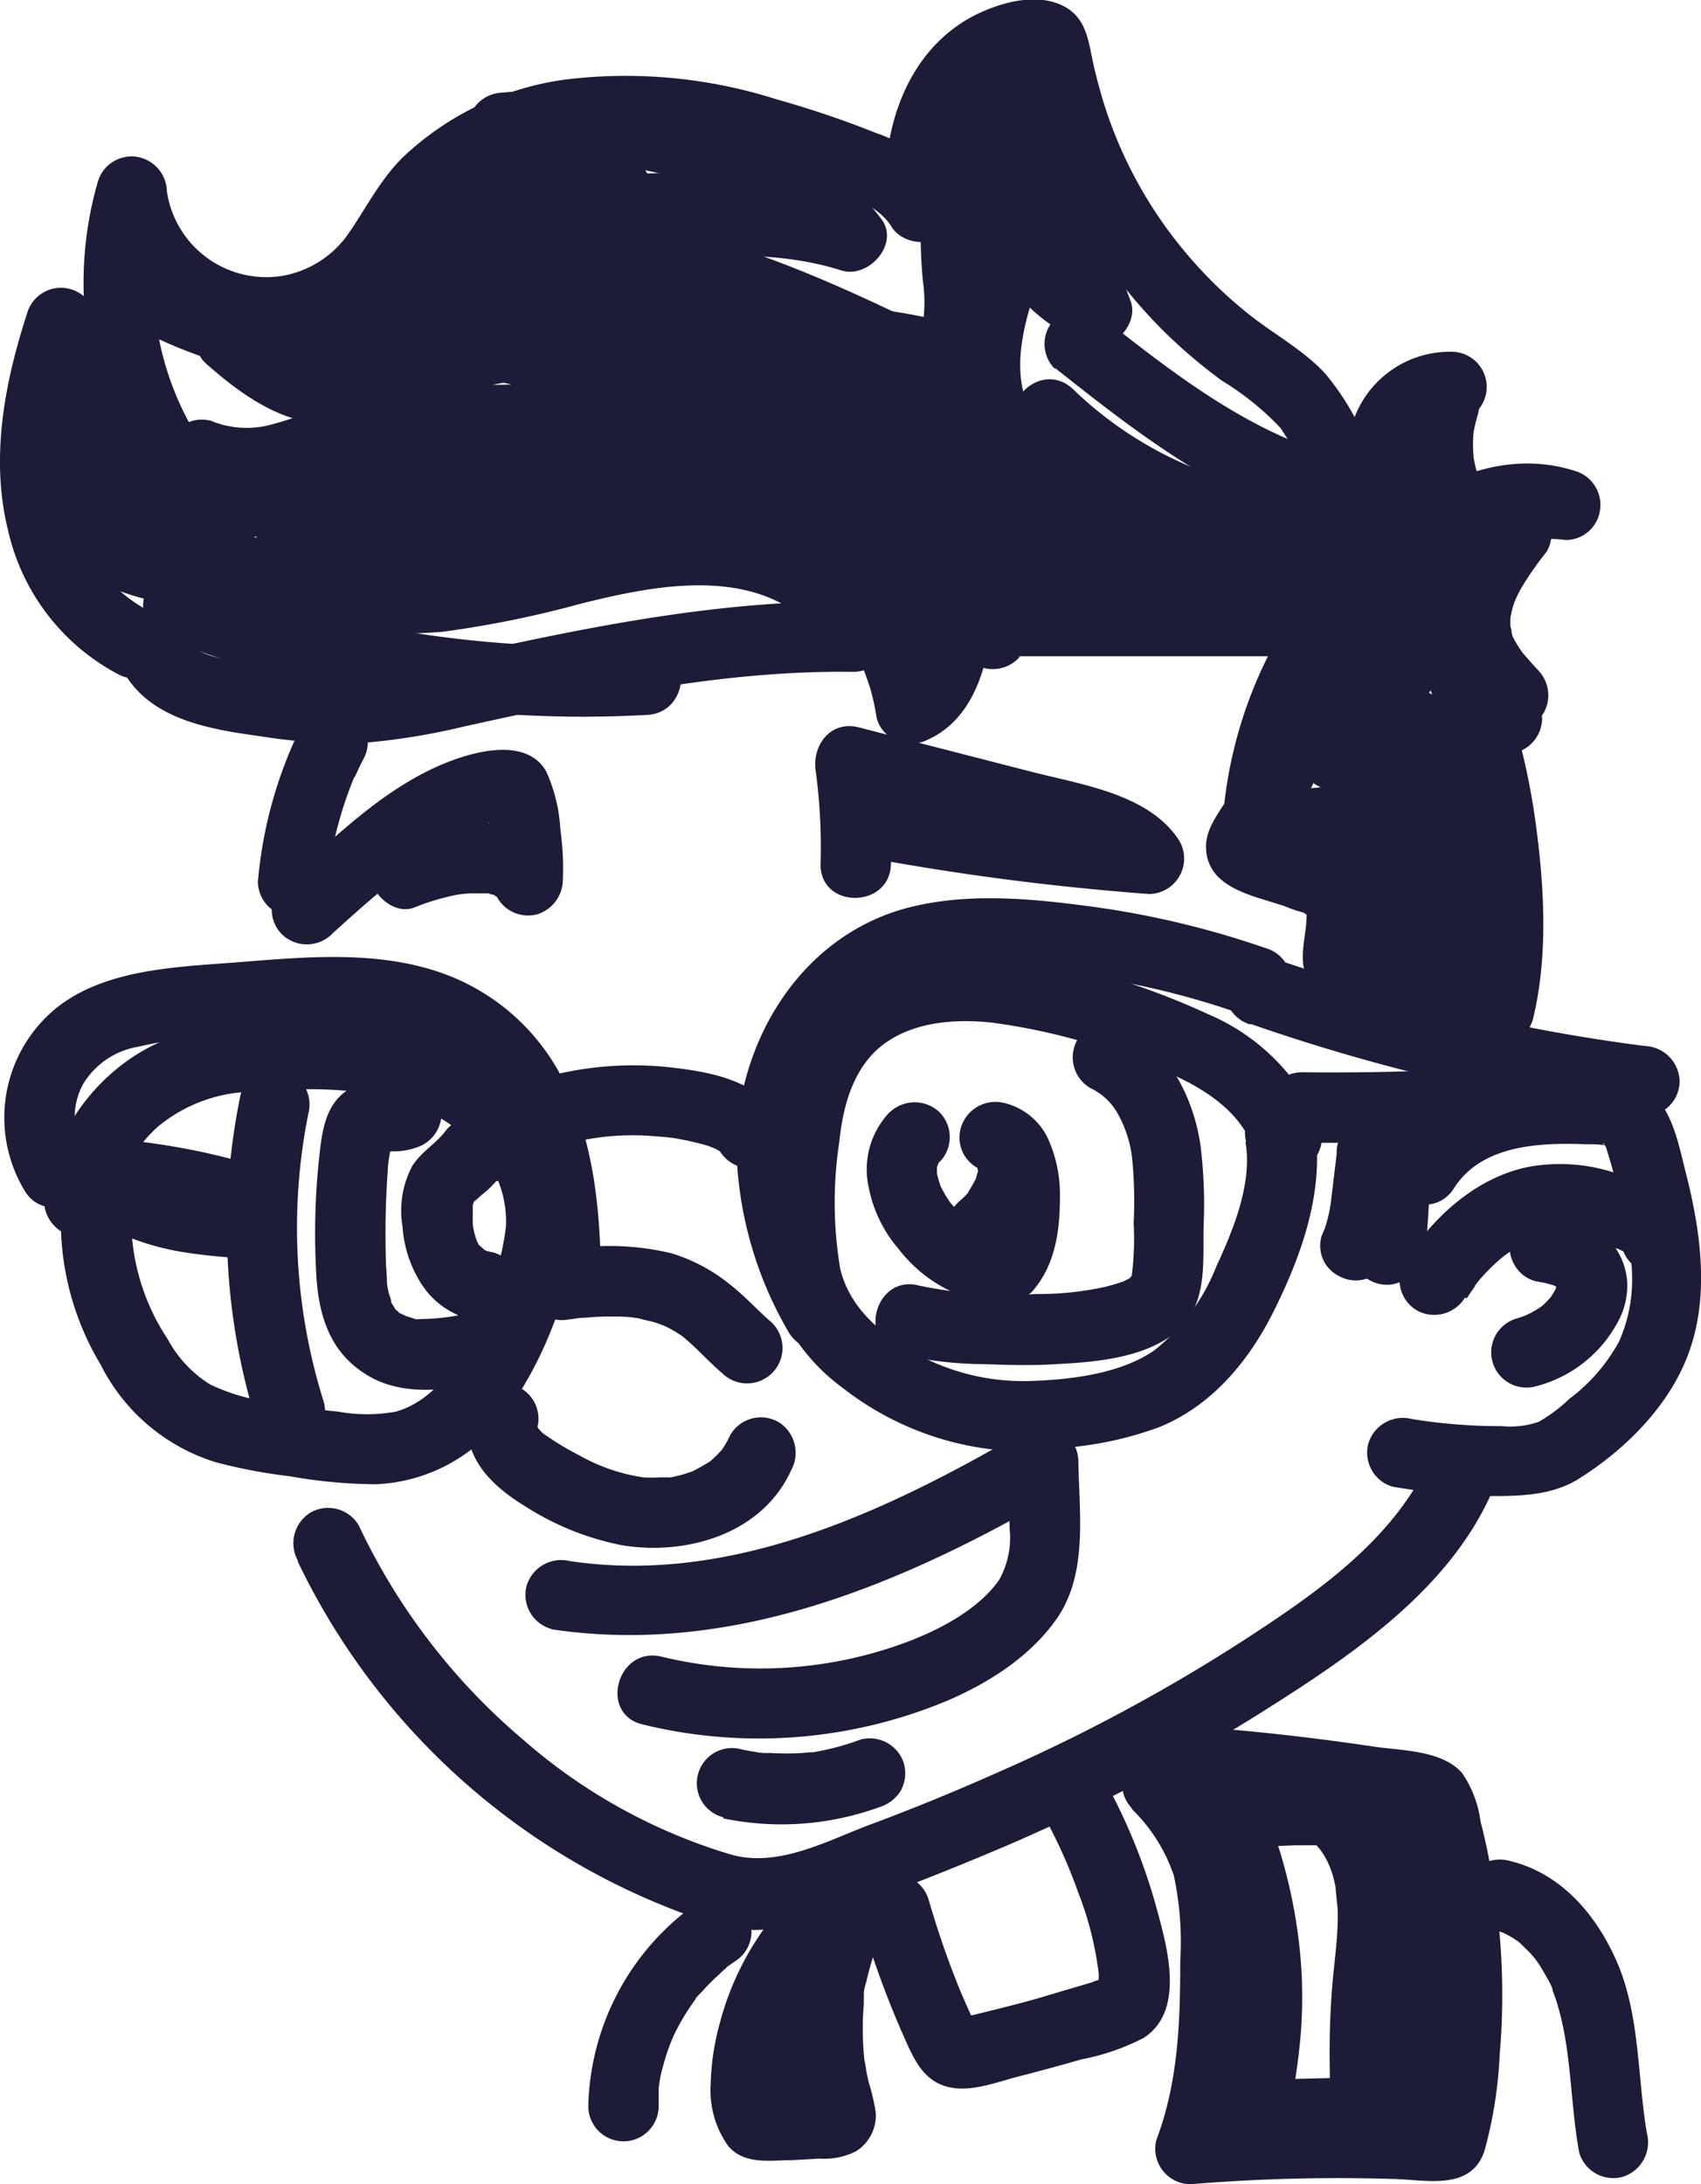 <svg xmlns="http://www.w3.org/2000/svg" viewBox="0 0 120.89 155.24"><g id="Слой_2" data-name="Слой 2"><g id="Слой_7" data-name="Слой 7"><path d="M21.17,111a49.45,49.45,0,0,0,27.41,25,16.77,16.77,0,0,0,5,1.17,15.56,15.56,0,0,0,6-1.3c3.36-1.21,6.69-2.49,10-3.87a135.09,135.09,0,0,0,19.6-10c6.36-4,13.58-8.7,16.77-15.77a2.57,2.57,0,0,0-.89-3.42,2.52,2.52,0,0,0-3.42.89c-2.58,5.71-8,9.46-13.11,12.79a123.85,123.85,0,0,1-17.8,9.56q-4.5,2-9.1,3.71c-3,1.15-6.33,2.95-9.61,2.07a39.61,39.61,0,0,1-14.87-8.21,45.14,45.14,0,0,1-11.66-15.22,2.53,2.53,0,0,0-3.42-.9,2.56,2.56,0,0,0-.9,3.42Z" style="fill:#1c1b38"/><path d="M98.9,105.65a46.77,46.77,0,0,0,6.78.68c2.23,0,4.52,0,6.48-1.2,3.42-2.14,6.62-5.35,7.94-9.21,1.38-4,.75-8.48-.28-12.53-.51-2-.91-4.31-2.46-5.75s-4.33-1.37-6.42-1.34c-4.63.06-9.33,1.51-11.91,5.62-1.72,2.73,2.6,5.24,4.31,2.52,2-3.12,6.19-3.24,9.47-3.11a6.66,6.66,0,0,1,1.34.08c-.4-.11-.23-.38,0,.17.32,1,.57,1.94.83,2.92a24.65,24.65,0,0,1,1,5.84,10.9,10.9,0,0,1-.91,5,12.73,12.73,0,0,1-3.56,4.1,10.87,10.87,0,0,1-2.15,1.61,6.2,6.2,0,0,1-2.64.31,39.18,39.18,0,0,1-6.4-.51,2.56,2.56,0,0,0-3.07,1.74,2.52,2.52,0,0,0,1.74,3.08Z" style="fill:#1c1b38"/><path d="M104.25,92.27c.19-.3.39-.59.6-.88s-.21.25,0-.06l.3-.37a13.89,13.89,0,0,1,1.43-1.44l.3-.25.22-.16c.26-.18.52-.34.79-.5a10.2,10.2,0,0,1,.93-.48c-.24.11-.14.06,0,0l.55-.18c.3-.08.6-.14.9-.2s-.36,0,0,0c.19,0,.39,0,.58,0a6.29,6.29,0,0,1,2,.3c.77.21,1.51.49,2.26.76-.22-.07-.23-.11,0,0l.37.2c.57.32-.23-.17,0,0s-.16-.22-.2-.34a2.5,2.5,0,1,0,4.82-1.33c-.74-2.32-2.86-3.16-5-3.87a12.53,12.53,0,0,0-6.45-.54c-3.77.75-6.86,3.62-8.85,6.78a2.52,2.52,0,0,0,.89,3.42,2.55,2.55,0,0,0,3.42-.9Z" style="fill:#1c1b38"/><path d="M109.15,91.07a7.47,7.47,0,0,1,1.55.38l-.6-.25a4.23,4.23,0,0,1,.83.47l-.51-.39a3,3,0,0,1,.47.47l-.39-.51a2.83,2.83,0,0,1,.29.47l-.26-.6a3,3,0,0,1,.17.58l-.09-.67a3.32,3.32,0,0,1,0,.63l.09-.67a4.19,4.19,0,0,1-.27,1l.25-.6a6,6,0,0,1-.61,1l.39-.51A5.81,5.81,0,0,1,109.38,93l.51-.39a8,8,0,0,1-1.73,1l.6-.25c-.31.13-.62.24-.94.34a2.5,2.5,0,0,0,1.33,4.83,9.2,9.2,0,0,0,6-4.91,5.4,5.4,0,0,0,.5-2.44,4.9,4.9,0,0,0-1.19-2.94,6.34,6.34,0,0,0-4-2,2.7,2.7,0,0,0-1.93.25,2.48,2.48,0,0,0-.89,3.42,2.42,2.42,0,0,0,1.49,1.15Z" style="fill:#1c1b38"/><path d="M92.52,81.21q7.61.09,15.19-.47a2.5,2.5,0,0,0,0-5q-7.59.56-15.19.47a2.5,2.5,0,0,0,0,5Z" style="fill:#1c1b38"/><path d="M88.87,72.77a137.81,137.81,0,0,0,28,6.57,2.51,2.51,0,0,0,2.5-2.5,2.57,2.57,0,0,0-2.5-2.5A131.18,131.18,0,0,1,90.2,68a2.53,2.53,0,0,0-3.08,1.74,2.56,2.56,0,0,0,1.75,3.08Z" style="fill:#1c1b38"/><path d="M88.51,81.12c.52,2.94-.85,6.27-2.07,8.9A14.15,14.15,0,0,1,82,96c-2.4,1.64-5.91,2.06-8.75,2.15a15.85,15.85,0,0,1-8.25-2c-2.43-1.36-4.64-3.23-5.29-6a28.46,28.46,0,0,1-.06-9c.25-2.41.9-5,2.83-6.68,2.18-1.83,5.23-2.07,7.94-1.8a44.5,44.5,0,0,1,11.2,3c2.88,1.09,6.26,2.76,7.42,5.84a2.56,2.56,0,0,0,3.07,1.75,2.52,2.52,0,0,0,1.75-3.08,14.93,14.93,0,0,0-8-8.1,53.3,53.3,0,0,0-12.06-3.91c-4.14-.82-8.4-.92-12.27,1a12.4,12.4,0,0,0-6.38,8.51,37.13,37.13,0,0,0-.71,10.88A14.75,14.75,0,0,0,56,94.29a14,14,0,0,0,3.9,4.36A21.3,21.3,0,0,0,70.39,103a22.59,22.59,0,0,0,6-.17,25.23,25.23,0,0,0,6-1.4c3.71-1.51,6.34-4.66,8.1-8.17,2.06-4.12,3.72-8.79,2.9-13.43a2.5,2.5,0,1,0-4.82,1.33Z" style="fill:#1c1b38"/><path d="M89.93,67.38a63.73,63.73,0,0,0-12.76-3c-4.16-.55-8.59-.93-12.7.15-7.51,2-12,9.36-12.14,16.86A27.16,27.16,0,0,0,56,94.6c1.56,2.81,5.88.29,4.32-2.53-3.58-6.48-4.9-16.13,1.93-21.12,3.49-2.55,8.12-2.28,12.21-1.91A58,58,0,0,1,88.6,72.2a2.5,2.5,0,0,0,1.33-4.82Z" style="fill:#1c1b38"/><path d="M8,86.06a10.05,10.05,0,0,1,3.24-6,10.82,10.82,0,0,1,6.66-2.47c5.25-.41,11.55-.43,15.56,3.54a7.71,7.71,0,0,1,2.5,6,16.84,16.84,0,0,1-1,4.12,28,28,0,0,1-1.78,4.35c-1.1,2-2.71,4.07-5.05,4.73a11.47,11.47,0,0,1-4.09,0q-2.46-.24-4.89-.69a14,14,0,0,1-4.23-1.25,8.59,8.59,0,0,1-3-3.21,15.44,15.44,0,0,1-2.59-8.87c.18-3.22-4.82-3.21-5,0A19.8,19.8,0,0,0,7.16,97a13.65,13.65,0,0,0,8.16,6.92,37.56,37.56,0,0,0,5.26,1,36.15,36.15,0,0,0,6.14.57,11.94,11.94,0,0,0,9-4.71,28.5,28.5,0,0,0,4.77-10.49A12.52,12.52,0,0,0,39,80c-4.14-6.32-11.78-7.85-18.86-7.6-4.19.15-8.21.71-11.6,3.37A14.52,14.52,0,0,0,3.2,84.73,2.59,2.59,0,0,0,5,87.81,2.54,2.54,0,0,0,8,86.06Z" style="fill:#1c1b38"/><path d="M6.06,82.06a5,5,0,0,1-.16-5A5.65,5.65,0,0,1,9.8,74.4a43.35,43.35,0,0,1,6.91-1,74,74,0,0,1,7.59-.38c4.14.1,8.15,1.16,10.53,4.78s2.79,8,2.87,12.28c.06,3.21,5.06,3.23,5,0-.09-4.45-.56-8.92-2.52-13a15.37,15.37,0,0,0-9-8c-4.48-1.51-9.37-1.08-14-.71-4.32.35-9.55.42-13.11,3.22a10.05,10.05,0,0,0-2.34,13c1.62,2.78,5.94.27,4.32-2.52Z" style="fill:#1c1b38"/><path d="M39.77,81.45a18,18,0,0,1,6.69-.7l.79.06.53.06c-.19,0-.19,0,0,0,.57.09,1.13.2,1.69.34.26.06.53.13.79.21s.81.33.33.09l.57.31h0c.19.21.2.2,0,0a2.57,2.57,0,0,0,3.42.9,2.53,2.53,0,0,0,.9-3.42c-1.93-2.62-5.19-3.17-8.24-3.48a24,24,0,0,0-8.81.82,2.5,2.5,0,1,0,1.33,4.82Z" style="fill:#1c1b38"/><path d="M40.55,93.77l.83-.13c-.54.07.21,0,.39,0a15.92,15.92,0,0,1,1.69-.07c.57,0,1.12,0,1.69.09-.54-.05.17,0,.36.07s.6.14.9.22.52.18.78.27-.34-.18,0,0l.37.18c.24.13.48.27.71.42,0,0,.4.27.19.12s.14.12.18.15c.94.79,1.76,1.72,2.7,2.52A2.5,2.5,0,0,0,54.85,94c-1-.86-1.91-1.89-3-2.73a12.11,12.11,0,0,0-4.15-2.2A19,19,0,0,0,39.22,89,2.5,2.5,0,0,0,37.47,92a2.58,2.58,0,0,0,3.08,1.75Z" style="fill:#1c1b38"/><path d="M33.36,100.17c-.72,3.24,1.49,5.38,4,6.91a19.79,19.79,0,0,0,6.87,2.75c4.57.74,9.94-.8,12-5.34a2.57,2.57,0,0,0-.9-3.42,2.52,2.52,0,0,0-3.42.9,6.75,6.75,0,0,1-.56,1c-.22.34.2-.21-.07.1l-.35.37c-.16.15-.31.3-.48.44.2-.17,0,0-.12.07-.3.18-.59.35-.9.51l-.24.12c.15-.07.15-.07,0,0l-.5.17c-.34.1-.69.18-1,.25-.18,0-.18,0,0,0l-.26,0-.53,0a10.87,10.87,0,0,1-1.18,0,13.09,13.09,0,0,1-4.56-1.57,19.32,19.32,0,0,1-2.28-1.36,2,2,0,0,1-.63-.57c-.12-.16,0-.32-.07,0a2.5,2.5,0,0,0-4.82-1.33Z" style="fill:#1c1b38"/><path d="M39.21,115.8c13,1.94,25.2-3.34,36.23-9.77l-3.76-2.16c0,1.58.06,3.16.07,4.74A6.11,6.11,0,0,1,71,112.3c-1.4,2-4,3.41-6.25,4.29A29.76,29.76,0,0,1,47,117.74c-3.13-.74-4.46,4.08-1.33,4.82a34.68,34.68,0,0,0,21.73-1.72c3-1.3,6-3.23,7.84-6,2.07-3.19,1.45-7.36,1.4-11a2.53,2.53,0,0,0-3.76-2.16c-9.7,5.65-20.83,11-32.38,9.27a2.57,2.57,0,0,0-3.07,1.74,2.52,2.52,0,0,0,1.74,3.08Z" style="fill:#1c1b38"/><path d="M51.36,129.23a20.41,20.41,0,0,0,11.11-.78A2.73,2.73,0,0,0,64,127.3a2.6,2.6,0,0,0,.25-1.93,2.54,2.54,0,0,0-3.08-1.74,18.06,18.06,0,0,1-2.38.71c-.35.08-.69.14-1,.2l-.35,0c.37,0,.42,0,.14,0l-.53.05a19.79,19.79,0,0,1-2.31,0,4.66,4.66,0,0,1-1.24-.11l.23,0-.27,0-.7-.13a2.5,2.5,0,1,0-1.32,4.82Z" style="fill:#1c1b38"/><path d="M23.61,66.36c1.11-1,2.21-2,3.34-2.94.59-.52,1.2-1,1.8-1.53s.93-.75,1.27-1a17.47,17.47,0,0,1,3.34-2c.16-.08.15-.07,0,0l.48-.18c.32-.1.64-.2,1-.27l.5-.1h.09l.51,0c.53,0,.35,0-.55-.22l-.89-.89q-.16-.51-.06-.15c0,.14.08.28.11.43s.12.47.17.71c.1.51.17.89.21,1.22A19.24,19.24,0,0,1,35,62.61l4.66-1.26c-2-4.08-8.15-3.05-11.49-1.69a2.56,2.56,0,0,0-1.75,3.07c.38,1.17,1.78,2.28,3.08,1.75a15.13,15.13,0,0,1,2.28-.73,7.31,7.31,0,0,1,2-.26c.28,0,.56,0,.84,0s.18.06,0,0l.41.1c.26,0,.2.06,0,0,0,0,.56.3.26.11s.26.23,0-.05.09.17.12.26A2.53,2.53,0,0,0,38.12,65,2.59,2.59,0,0,0,40,62.61,19.49,19.49,0,0,0,39.83,59a11.59,11.59,0,0,0-1-4.15c-1.41-2.53-5.28-1.42-7.39-.53-4.37,1.84-7.91,5.44-11.4,8.56a2.5,2.5,0,0,0,0,3.53,2.55,2.55,0,0,0,3.53,0Z" style="fill:#1c1b38"/><path d="M63.32,61.4a48.06,48.06,0,0,0-.53-7.95l-3.07,3.07,11.15,2.87c1.73.45,3.47.87,5.19,1.38,1,.31,2.9.68,3.45,1.54l2.16-3.76a175.65,175.65,0,0,1-18.42-2.36,2.55,2.55,0,0,0-3.07,1.74A2.52,2.52,0,0,0,61.92,61a184.81,184.81,0,0,0,19.75,2.54,2.52,2.52,0,0,0,2.16-3.76c-2.11-3.33-6.9-4-10.41-4.9L61.05,51.7c-2-.52-3.34,1.24-3.08,3.08a40.7,40.7,0,0,1,.35,6.62c-.07,3.22,4.93,3.22,5,0Z" style="fill:#1c1b38"/><path d="M17.1,77.79a46.54,46.54,0,0,0,1.06,23.08c.94,3.07,5.77,1.76,4.82-1.33a41.22,41.22,0,0,1-1.06-20.42,2.55,2.55,0,0,0-1.75-3.07,2.52,2.52,0,0,0-3.07,1.74Z" style="fill:#1c1b38"/><path d="M9.3,86.06l1.17.15-.66-.09a44.29,44.29,0,0,1,7.7,1.77L18.17,83c-2.88,0-5.76,0-8.63-.1a2.53,2.53,0,0,0-2.41,1.84,3,3,0,0,0,0,1.33,2.43,2.43,0,0,0,1.15,1.49A18.63,18.63,0,0,0,13.06,89c1.67.26,3.35.39,5,.5A2.51,2.51,0,0,0,20.6,87a2.55,2.55,0,0,0-2.5-2.5c-1.33-.09-2.66-.17-4-.35l.67.09a21.63,21.63,0,0,1-2.27-.43c-.35-.09-.71-.19-1.06-.3l-.52-.19-.3-.11.16.07L9.54,87.88c2.87.11,5.75.15,8.63.1a2.5,2.5,0,0,0,.67-4.91,47.92,47.92,0,0,0-9.54-2,2.49,2.49,0,0,0-2.5,2.5,2.53,2.53,0,0,0,.73,1.77,2.89,2.89,0,0,0,1.77.73Z" style="fill:#1c1b38"/><path d="M95.15,82.76a26.41,26.41,0,0,0,1,6.73,2.53,2.53,0,0,0,2.08,1.8,2.38,2.38,0,0,0,1.29-.18,2.23,2.23,0,0,0,1.2-1,8.46,8.46,0,0,0,.52-1.46,11.39,11.39,0,0,0,.22-1.63c.06-.73.07-1.45.16-2.17l-.08.66c.09-.64.23-1.28.37-1.91L97.1,82.25a8,8,0,0,1-.44,1.44l.25-.6a7.76,7.76,0,0,1-1,1.69l.4-.5c-.39.5-.81,1-1.2,1.49a8.63,8.63,0,0,0-1.19,2.09,2.47,2.47,0,0,0,.25,1.93,2.57,2.57,0,0,0,1.19,1,2.41,2.41,0,0,0,1.63.13,2.46,2.46,0,0,0,1.5-1.15,11.21,11.21,0,0,0,.73-2.11c.15-.69.23-1.41.32-2.11.15-1.2.29-2.4.44-3.6a2.49,2.49,0,0,0-.74-1.77,2.5,2.5,0,0,0-3.53,0l-.39.51A2.43,2.43,0,0,0,95,82c-.16,1.28-.3,2.56-.47,3.84l.09-.67A10.48,10.48,0,0,1,94,87.75l.25-.6,0,.12,4.57,1.92,0-.1-.25.6a6.09,6.09,0,0,1,.7-1.15l-.39.51a27.08,27.08,0,0,0,1.91-2.5,10,10,0,0,0,1.17-3,2.65,2.65,0,0,0-.25-1.93,2.51,2.51,0,0,0-4.57.6,24.74,24.74,0,0,0-.51,3c-.08.78-.07,1.56-.18,2.34l.09-.67a5.89,5.89,0,0,1-.29,1.17l.25-.59,0,.11,4.57.6a25.64,25.64,0,0,1-.71-3.33l.09.66a25.07,25.07,0,0,1-.21-2.74,2.5,2.5,0,0,0-5,0Z" style="fill:#1c1b38"/><path d="M97.51,68.32c-.07-1.11.27-2.17.26-3.27a4.94,4.94,0,0,0-1.5-3.67A8.64,8.64,0,0,0,93,59.74a20.09,20.09,0,0,1-3.46-1.23l.9.89-.14-.24.34,1.26c0,.3-.3.54,0,.13a9.06,9.06,0,0,0,.6-.92c.35-.57.69-1.14,1-1.73A36.11,36.11,0,0,0,94,54.1c.93-2.36,2.06-5.28,1.17-7.8-.68-1.92-3.48-2.59-4.57-.59A31.18,31.18,0,0,0,86.88,58.6c-.19,2.86,4.18,3.33,4.92.67a37.88,37.88,0,0,1,3.58-9.58A15.53,15.53,0,0,1,98,46.44c.62-.59,2.32-2.09,3-2l-1.77-.73c-.28-.25,0,0,.09.2s.34.64.5,1c.26.52.52,1,.76,1.56.49,1,.92,2.12,1.32,3.21a47.62,47.62,0,0,1,2,7.3,41.87,41.87,0,0,1,.74,7.07c0,1.22,0,2.45-.07,3.67,0,.57-.08,1.15-.14,1.72,0,.32-.07.64-.11,1,0,.09-.17.78,0,.38l.9-.9L105,70l1.26-.34c.55,0-.48-.21-.64-.26-.43-.15-.87-.29-1.31-.42-.8-.25-1.61-.47-2.42-.67a50.74,50.74,0,0,0-5.17-1l1.83,2.41c-.08.56-.33.88-.77,1l.87-.06,1.95-.13,3.91-.26A2.55,2.55,0,0,0,106.92,67c-.24-1.82-2-2.61-3.48-3.22l-4.81-1.88v4.82a14,14,0,0,1,3.43-.11,7.16,7.16,0,0,0,4-1.1,2.54,2.54,0,0,0,0-4.32,64.19,64.19,0,0,0-11.8-5.17L93.55,61a67.08,67.08,0,0,1,10-.4c2.07.07,3.43-2.85,1.77-4.27-2.92-2.48-6.4-3.85-10-5.14l-.67,4.91,7.53-.38a2.53,2.53,0,0,0,2.16-3.76c-1.36-2.55-4.14-3.54-6.81-4.08l.6,4.57A16.37,16.37,0,0,0,102.45,48c1.73-2.73-2.59-5.24-4.32-2.53a9.86,9.86,0,0,1-2.47,2.68c-1.58,1.15-1.71,4.11.59,4.57,1.35.27,3.14.5,3.82,1.78l2.16-3.76-7.53.38A2.51,2.51,0,0,0,94,56c2.71,1,5.54,2,7.77,3.86l1.76-4.27a67.08,67.08,0,0,0-10,.4,2.51,2.51,0,0,0-.66,4.91,56.91,56.91,0,0,1,10.6,4.67V61.23a3.91,3.91,0,0,1-2.55.4,12.73,12.73,0,0,0-3.64.31,2.55,2.55,0,0,0-1.84,2.41,2.61,2.61,0,0,0,1.84,2.41l3.06,1.2,1.31.51a6,6,0,0,0,.59.23c.48.3.43.19-.16-.33l2.41-3.16c-2.24.15-4.49.23-6.73.45s-4.42,1.52-4.23,4a2.56,2.56,0,0,0,1.84,2.41,51.51,51.51,0,0,1,7.37,1.61,12,12,0,0,0,3.39.93A3,3,0,0,0,109,72.21c1.1-4.69.7-10,0-14.68a50.48,50.48,0,0,0-4.27-13.82c-1-2.11-2.15-5.06-5.08-4.13a14.37,14.37,0,0,0-5.76,3.86c-3.81,4-5.48,9.31-6.91,14.5l4.91.66A25.39,25.39,0,0,1,95,48.23l-4.57-.6a4.21,4.21,0,0,1-.3,2.63,26,26,0,0,1-1.23,3.33,28.22,28.22,0,0,1-1.64,3.13c-.64,1.07-1.53,2.11-1.55,3.42,0,3,3.39,3.51,5.6,4.27a9.86,9.86,0,0,0,1.26.43c.07,0,.46.32.29.08s0-.12,0,.13c0,1.09-.33,2.16-.26,3.27.19,3.19,5.19,3.22,5,0Z" style="fill:#1c1b38"/><path d="M64,96.25a25.71,25.71,0,0,0,5.8.7c1.77.06,3.54.12,5.3,0,3.25-.16,8.13-.58,9.75-3.92.84-1.74.65-4,.69-5.89a34.16,34.16,0,0,0-.23-5.81C84.8,78,83.1,74.62,80,73a2.57,2.57,0,0,0-3.43.9,2.53,2.53,0,0,0,.9,3.42,4.37,4.37,0,0,1,2.06,2,8.47,8.47,0,0,1,.93,3,30.7,30.7,0,0,1,.11,4.6,20.58,20.58,0,0,1-.15,3.84c.05-.17-.22.15-.08.07s-.62.3-.43.22a12.22,12.22,0,0,1-2,.54,22.19,22.19,0,0,1-4.23.38,31.24,31.24,0,0,1-8.36-.6c-3.11-.83-4.44,4-1.33,4.82Z" style="fill:#1c1b38"/><path d="M63.27,79a5.89,5.89,0,0,0-1.52,5.44,9.46,9.46,0,0,0,2.1,4.31,10.2,10.2,0,0,0,3.4,2.86,7.54,7.54,0,0,0,2.2.75,3.42,3.42,0,0,0,2.33-.32,3.37,3.37,0,0,0,1.43-1.88,21.22,21.22,0,0,0,.46-2.1,9.64,9.64,0,0,0,.26-2.62,2.5,2.5,0,1,0-5,0c0,.2,0,.39,0,.58a2.83,2.83,0,0,1,0,.29c.07-.43.08-.52,0-.25s-.08.26-.1.38c.18-.4.21-.48.1-.25s-.08.14.17-.22c-.18.16-.11.11.2-.15-.25.13-.15.09.27-.11l.48-.07h-.17a4.71,4.71,0,0,0-1.45.09,2.26,2.26,0,0,0-1.3.9,2.37,2.37,0,0,0-.54,1.51,2.59,2.59,0,0,0,1.84,2.41,2.79,2.79,0,0,0,2.87-.65,2.87,2.87,0,0,0,.7-1.29s0-.25.07-.26a4.47,4.47,0,0,1-.4.71s.48-.41.53-.47a7.87,7.87,0,0,0,.77-.94,7.11,7.11,0,0,0,.81-1.35,6.45,6.45,0,0,0,.64-4.37A4.81,4.81,0,0,0,72,78.74l-1.93,4.57a1,1,0,0,1,.24,0c-.4-.19-.49-.23-.26-.11s-.49-.43,0,0c.17.2.12.14-.13-.18l.15.24.13.26c-.16-.38-.19-.44-.09-.17s.11.42.17.64,0,.21,0-.17c0,.11,0,.22,0,.33,0,.42,0,.84,0,1.26s0,.75,0,1.12l0,.3c0,.27,0,.2,0-.22,0,.19-.06.39-.1.58s-.09.37-.14.56l-.09.26q-.15.38.09-.21c-.1.14-.16.33-.25.48-.35.56.27-.3,0,0a2.5,2.5,0,0,0,3.54,3.54c1.66-1.85,2-4.34,2-6.74a9.68,9.68,0,0,0-.82-4.09,4.62,4.62,0,0,0-3.11-2.59,2.56,2.56,0,0,0-3,1.45,2.47,2.47,0,0,0,1,3.12l.2.11c.21.14.14.08-.22-.18a1.37,1.37,0,0,1,.17.17c-.25-.35-.31-.41-.16-.2s.12.23.19.34c-.16-.39-.2-.47-.11-.22,0,.09,0,.18.07.26.12.43-.08-.66,0,0,0,.44.17-.57,0-.07a3.33,3.33,0,0,0-.18.6c.15-.35.18-.41.07-.17a2,2,0,0,0-.1.21c-.17.34-.37.66-.57,1s.38-.4,0,0c-.13.13-.26.28-.4.4a4.15,4.15,0,0,0-.92,1.08,3.5,3.5,0,0,0-.34.87c-.33,1.28,3.79-1.06,2.55-1.47v4.82c-.76.12-.2.06,0,.08a3.52,3.52,0,0,0,1-.08,3.78,3.78,0,0,0,1.91-1.13,5.67,5.67,0,0,0,1.2-4h-5c0,.36,0,.72,0,1.06,0-.57.06-.43,0-.14,0,.12-.06.25-.08.37a12.78,12.78,0,0,0-.38,1.84c-.08.25,0,.18.12-.22a2,2,0,0,1,2-.83c-.13,0-.27,0-.4-.09a3.17,3.17,0,0,1-.41-.12l-.26-.1.34.14a2.45,2.45,0,0,0-.51-.26L69,86.87c-.13-.08-.24-.18-.37-.26.6.38.13.1,0,0a9.39,9.39,0,0,1-.71-.7l-.31-.35a2.43,2.43,0,0,1-.2-.25c.22.3.28.37.17.22s-.36-.52-.51-.8-.14-.27-.21-.4c-.23-.44.2.56,0,0a7.75,7.75,0,0,1-.27-.94c-.12-.5,0,.55,0,.07,0-.17,0-.34,0-.51,0-.61-.15.47,0,0a1.9,1.9,0,0,0,.13-.43c-.17.37-.19.43-.07.2l.07-.12c.15-.22.1-.16-.14.17a1.07,1.07,0,0,1,.19-.18,2.51,2.51,0,0,0,0-3.54,2.56,2.56,0,0,0-3.53,0Z" style="fill:#1c1b38"/><path d="M32.91,93.42a15.82,15.82,0,0,1-3,.33c-.62,0,.22.11-.39,0L29,93.58c-.68-.18.25.15-.37-.16-.07,0-.35-.2-.14,0,0,0-.55-.56-.29-.23-.1-.13-.18-.28-.27-.42-.31-.49,0,.26-.14-.31,0-.16-.09-.32-.14-.48s-.11-.5-.15-.75c.05.28,0,0,0-.11,0-.47-.06-.94-.07-1.42a61.45,61.45,0,0,1,.13-6.51c0-.45.09-.87.16-1.31a2.9,2.9,0,0,0,.13-.68c.07.07-.42.45-.54.54s-.42,0-.06.09a4.14,4.14,0,0,0,.61,0,4.91,4.91,0,0,0,1.7-.26,2.57,2.57,0,0,0,1.75-3.07,2.53,2.53,0,0,0-3.08-1.75c-.29.08-.29.11,0,.07a2.17,2.17,0,0,1-.36,0c-.28,0-.57,0-.85,0a4.77,4.77,0,0,0-2.13.54c-1.5.87-1.89,2.42-2.1,4a50.3,50.3,0,0,0-.33,8.85c.1,2.68.71,5.39,3,7.09,2.59,2,5.83,1.57,8.81,1a2.5,2.5,0,1,0-1.33-4.82Z" style="fill:#1c1b38"/><path d="M34.56,84h.16a1.89,1.89,0,0,0,1-.21,1.85,1.85,0,0,0,.8-.52,1.82,1.82,0,0,0,.52-.8,1.8,1.8,0,0,0,.21-1l-.09-.66a2.36,2.36,0,0,0-.64-1.1l-.5-.4A2.54,2.54,0,0,0,34.72,79h-.16a2.83,2.83,0,0,0-1.77.74,2,2,0,0,0-.52.8,2,2,0,0,0-.21,1l.09.67a2.5,2.5,0,0,0,.64,1.1l.51.39a2.43,2.43,0,0,0,1.26.34Z" style="fill:#1c1b38"/><path d="M23.29,62.61c0-.23.05-.47.07-.71s0-.73,0,0a8.68,8.68,0,0,1,.21-1.24q.22-1.23.57-2.43c.22-.8.49-1.6.79-2.38l.19-.49c.11-.26.09-.22,0,.1,0-.11.09-.22.14-.33.17-.38.35-.76.54-1.13a2.5,2.5,0,0,0-4.32-2.52,31,31,0,0,0-3.15,11.17,2.51,2.51,0,0,0,2.5,2.5,2.55,2.55,0,0,0,2.5-2.5Z" style="fill:#1c1b38"/><path d="M8.16,46.34c1.52,4.63,6.2,5.42,10.43,6a36.5,36.5,0,0,0,7.53.43A47,47,0,0,0,33,51.63c9.1-2,18.25-4,27.61-3.88,3.22,0,3.22-5,0-5-8.66-.09-17.22,1.5-25.65,3.33-4.08.89-8,1.93-12.26,1.68A49.55,49.55,0,0,1,16.73,47c-1.29-.24-3.27-.57-3.75-2-1-3-5.83-1.73-4.82,1.33Z" style="fill:#1c1b38"/><path d="M52.71,37.78A42.31,42.31,0,0,1,59.21,44c-.16-.21,0,0,.09.11l.3.42c.2.28.39.57.58.86a16.77,16.77,0,0,1,1,1.81l.22.46c-.11-.24,0,0,.05.12.13.36.26.72.38,1.09a15.71,15.71,0,0,1,.47,2.14,2.34,2.34,0,0,0,1.45,1.62A2.55,2.55,0,0,0,66,52.54c3-1.38,4.12-4.84,4.42-7.89A23.21,23.21,0,0,0,69,34.34a2.56,2.56,0,0,0-3.08-1.75,2.53,2.53,0,0,0-1.74,3.08A23.53,23.53,0,0,1,65.32,40c0,.31.05.37,0,.16a5.43,5.43,0,0,1,.06.55c0,.37.06.74.08,1.11a20.62,20.62,0,0,1,0,2.08c0,.3,0,.61-.07.91s0,.28,0,0c0,.15-.05.29-.08.43a9.74,9.74,0,0,1-.47,1.68c.21-.54-.15.26-.21.36l-.22.35c.19-.23.19-.23,0,0s-.73.62-.25.29a5.13,5.13,0,0,1-.72.41l3.67,1.49c-1-6.58-6-11.44-10.88-15.48a2.5,2.5,0,0,0-3.54,3.54Z" style="fill:#1c1b38"/><path d="M72.73,46.33c-.42.61-.47.24-.17.31,0,0,.56,0,.76,0h8.44l11.32,0c3.22,0,3.23-5,0-5l-13.1,0H73.54c-2.07,0-3.88.36-5.12,2.17a2.52,2.52,0,0,0,.89,3.42,2.55,2.55,0,0,0,3.42-.89Z" style="fill:#1c1b38"/><path d="M101,44.11a7.53,7.53,0,0,1,9.51-5.84l.67-4.91a14,14,0,0,0-13.17,6.69c-1.67,2.77,2.6,5.23,4.32,2.53,1.23-1.94,1.14-4.13.77-6.31-.25-1.44-.91-3.4-.31-4.55l-4.57-1.93q-1.64,5.18-3,10.42h4.82a74.6,74.6,0,0,0-2.47-7.54,18.7,18.7,0,0,0-3.37-6.1c-1.54-1.67-3.57-2.76-5.34-4.15a31.23,31.23,0,0,1-4.49-4.34,30.76,30.76,0,0,1-6-11c-.28-.94-.53-1.89-.73-2.84-.29-1.39-.47-2.81-1.78-3.65-2-1.25-4.84-.41-6.73.57C64.23,3.78,62.52,9.63,63,14.84l4.66-1.26a10.56,10.56,0,0,0-5.38-4.12,70.35,70.35,0,0,0-7.09-2.4,35.24,35.24,0,0,0-15.05-1.4A20.82,20.82,0,0,0,28.61,11.2c-1.68,1.67-2.65,3.73-4,5.62a7.24,7.24,0,0,1-4.51,2.78,7.14,7.14,0,0,1-8.24-6,2.54,2.54,0,0,0-2.17-2.46,2.5,2.5,0,0,0-2.74,1.79,25.81,25.81,0,0,0,7.16,26l1.77-4.26A9.16,9.16,0,0,1,6.74,23.62a2.5,2.5,0,0,0-4.82-1.33C.32,27.21-.7,32.56.57,37.68A15.39,15.39,0,0,0,8.38,47.91,2.57,2.57,0,0,0,11.8,47a2.52,2.52,0,0,0-.9-3.42c-7.59-3.69-6.31-13.38-4.16-20L1.92,22.29A14.42,14.42,0,0,0,4.7,34.52a14.22,14.22,0,0,0,11.16,5.16c2.08,0,3.4-2.77,1.77-4.27a20.83,20.83,0,0,1-5.88-21.16l-4.91-.66a12.52,12.52,0,0,0,7.75,10.35,12.24,12.24,0,0,0,12.69-2.63c1.65-1.59,2.49-3.71,3.88-5.49A13.67,13.67,0,0,1,36,12.07c4-1.93,8.64-2.09,12.91-1.35A56.82,56.82,0,0,1,57.42,13c1.91.65,4.79,1.24,5.93,3.1s4.9,1.33,4.66-1.26a11.07,11.07,0,0,1,1.27-7.15,6,6,0,0,1,1.94-1.9,4.73,4.73,0,0,1,1.38-.61c.12,0,.27-.09.4-.11a4.89,4.89,0,0,1,.54,0c.3,0,.24,0-.17-.1l-.9-.89A7.25,7.25,0,0,1,73,6.37c.21.89.45,1.77.74,2.63A35.88,35.88,0,0,0,76,14.29a35.75,35.75,0,0,0,6.51,9.05,36.57,36.57,0,0,0,4.34,3.72A20.18,20.18,0,0,1,91,30.41a17.92,17.92,0,0,1,2.32,4.9c.75,2,1.4,4.13,2,6.23a2.52,2.52,0,0,0,4.82,0q1.36-5.25,3-10.42c.85-2.68-3.25-4.44-4.57-1.93a9.49,9.49,0,0,0-.58,6.43c.15.82.37,1.67.44,2.45a2.52,2.52,0,0,1-.33,2l4.32,2.53a9,9,0,0,1,8.85-4.22,2.46,2.46,0,0,0,2.45-2.17,2.51,2.51,0,0,0-1.79-2.74c-6.59-2.13-14.46,2.46-15.66,9.33A2.57,2.57,0,0,0,98,45.86,2.53,2.53,0,0,0,101,44.11Z" style="fill:#1c1b38"/><path d="M4.2,38.47c1.74,3.5,6.55,4.42,10.07,4.71A35.61,35.61,0,0,0,26.18,41.7C33.41,39.76,41,36.14,48.66,38a18.67,18.67,0,0,1,9.5,5.7c2.16,2.39,5.69-1.16,3.53-3.54a23.6,23.6,0,0,0-19.52-7.55c-7.92.69-15.1,4.51-23,5.47a21.21,21.21,0,0,1-6.06,0c-1.47-.25-3.9-.6-4.64-2.09-1.43-2.88-5.75-.35-4.32,2.52Z" style="fill:#1c1b38"/><path d="M20.51,44.26a39.74,39.74,0,0,0,10.88.65,73.9,73.9,0,0,0,9.87-2c5-1.25,11.46-2.57,15.81,1a2.58,2.58,0,0,0,3.54,0,2.53,2.53,0,0,0,0-3.54c-5.1-4.23-11.79-4.28-18-3-3.38.72-6.67,1.77-10.08,2.35a32.32,32.32,0,0,1-10.7-.32,2.57,2.57,0,0,0-3.07,1.75,2.52,2.52,0,0,0,1.74,3.08Z" style="fill:#1c1b38"/><path d="M29.66,36.48a29.37,29.37,0,0,1,25-1.22,2.59,2.59,0,0,0,3.42-.89,2.52,2.52,0,0,0-.9-3.42,34.66,34.66,0,0,0-30,1.21c-2.84,1.52-.32,5.84,2.52,4.32Z" style="fill:#1c1b38"/><path d="M31.19,21.17a135.46,135.46,0,0,1,14.69-2.55c4.66-.53,9.4-.82,13.92.6,1.93.61,4.17-1.9,2.83-3.67-3.07-4-7.49-6.1-12.27-7.5A40.45,40.45,0,0,0,35.72,6.58a2.57,2.57,0,0,0-2.5,2.5,2.52,2.52,0,0,0,2.5,2.5,36.15,36.15,0,0,1,12.43,1.05c3.62,1,7.8,2.34,10.16,5.44l2.82-3.67C56.19,12.85,51,13,45.88,13.62a147.22,147.22,0,0,0-16,2.73c-3.14.72-1.81,5.54,1.33,4.82Z" style="fill:#1c1b38"/><path d="M75,26.17c6.32,5,13,10.25,21.19,11.61A2.57,2.57,0,0,0,99.24,36,2.52,2.52,0,0,0,97.5,33c-7.32-1.22-13.31-5.83-19-10.32a2.57,2.57,0,0,0-3.54,0,2.51,2.51,0,0,0,0,3.53Z" style="fill:#1c1b38"/><path d="M94,35.26a27.16,27.16,0,0,1-17.72-7.58c-2.32-2.24-5.78,1.22-3.54,3.54C79.28,38,87.24,45.44,97.46,44.5c2.68-.24,3.56-4.14.67-4.91a54.68,54.68,0,0,0-26.84-.29L74.12,43C75.58,41,78,38.82,77.85,36.2s-2.15-4-3.72-5.71c-3.32-3.65-.77-9.42.78-13.25H70.09a12.66,12.66,0,0,0,7.18,7.22c1.72.71,3.71-1.4,3.08-3.07Q77.76,14.48,75.1,7.6a2.52,2.52,0,0,0-4.82,0,50.06,50.06,0,0,0-2,8.1l4.91.66A14.29,14.29,0,0,1,75,7.54c1.2-2.06-1.29-4.87-3.42-3.42a13.8,13.8,0,0,0-6.07,10,35.61,35.61,0,0,0,.09,5.93,10.58,10.58,0,0,1-.65,5.35l4.56,1.93a4.43,4.43,0,0,1,.75-2l-3.93-.51c0-.66,0-.88-.1-.63a.14.14,0,0,1-.1.07,7.19,7.19,0,0,0-1.2.32,22.87,22.87,0,0,1-3,.33,12.12,12.12,0,0,1-5.83-1.46,24.42,24.42,0,0,0-6.38-2.12,29.66,29.66,0,0,0-7.17-.2,84.23,84.23,0,0,0-13.74,2.39c-1.09.29-2.15.64-3.22,1a6.51,6.51,0,0,1-2.63.59c-1.83-.15-3.41-1.64-4.72-2.78l-3,3.92,4.51,2.54L21.87,30l1.07.6.43.24c.17.09.12,0-.14-.24V29.27l-.1.29.65-1.1a6.88,6.88,0,0,1-1.85.83,19.69,19.69,0,0,1-2.49.84A6.64,6.64,0,0,1,15,29.91a2.48,2.48,0,0,0-2.95,1.45,2.53,2.53,0,0,0,1,3.12,23.71,23.71,0,0,0,10.2,3.57v-5l-3.85.41a2.5,2.5,0,0,0,0,5,10.81,10.81,0,0,0,8.65-2.93A24,24,0,0,1,30.8,33c1.15-.78,2.68-.66,4-.69,6.8-.14,13.67-.25,20.35,1.2,3.13.68,4.47-4,1.33-4.82A95.47,95.47,0,0,1,31.23,18.21a2.51,2.51,0,0,0-3,3.93c4.19,4.15,10.12,4.95,15.73,5.49v-5A42.12,42.12,0,0,1,26.48,19a2.58,2.58,0,0,0-3.42.9,2.52,2.52,0,0,0,.9,3.42c11.08,5,23.2,5.91,35.17,6.66V25l-4.62.62a2.52,2.52,0,0,0-1.26,4.65c1.67,1.24,3.67,1.72,5.58,2.44,1,.37,2.7,1.11,2.78,2.31l3.76-2.16a65.09,65.09,0,0,0-6.16-3.31,2.54,2.54,0,0,0-2.77.19,2.44,2.44,0,0,0-.9,2.63,12.35,12.35,0,0,0,3.86,4.88c1.24,1,2.9,2.13,3.38,3.54.86,2.54,5.07,2.3,4.91-.66-.33-6-1.57-12.3-7.16-15.53-4.72-2.74-10.46-2.17-15.29-4.55L44,24.71a93.21,93.21,0,0,1,25,4.05A2.54,2.54,0,0,0,72.09,27a2.57,2.57,0,0,0-1.75-3.08c-4.74-1.92-10-2.16-15-2.68l-7.77-.82c-2.66-.28-5.33-.72-8,0l3.16,2.41c-.53-5.53-4.92-9.14-9.73-11.24l-1.93,4.57C38.6,17.84,46.4,18.9,54,17c2.7-.7,2.19-5-.66-4.91l-22,.72a2.53,2.53,0,0,0-2.16,3.76c2.08,4.22,6.46,6.73,10.89,7.81,5.33,1.31,10.87.56,16.24,1.48L57,20.9a95.08,95.08,0,0,1-18-3.64l-.66,4.91a130.64,130.64,0,0,1,27.74,6.75c2.64.95,4.46-3.32,1.92-4.57-8.7-4.3-17.62-8.55-27.47-9.16-2.78-.18-3.43,4.34-.66,4.91l10,2a2.57,2.57,0,0,0,3.07-1.75,2.52,2.52,0,0,0-1.74-3.07l-9.95-2-.67,4.91c8.9.56,17.09,4.59,25,8.47l1.93-4.56a135.88,135.88,0,0,0-29.07-6.93,2.47,2.47,0,0,0-2.46,2.17,2.5,2.5,0,0,0,1.79,2.74A101.56,101.56,0,0,0,57,25.9c2.78.28,3.44-4.44.67-4.91-5-.86-10.18-.28-15.16-1.24-3.63-.7-7.27-2.29-9-5.75l-2.15,3.76,22-.72-.67-4.92c-6.68,1.73-13.6.7-20.22-.79a2.51,2.51,0,0,0-3,1.44,2.47,2.47,0,0,0,1,3.12c2.87,1.26,6.92,3.39,7.26,6.93a2.55,2.55,0,0,0,3.17,2.41c2.25-.59,4.84,0,7.11.26l7.29.77c4.62.48,9.34.74,13.69,2.5l1.33-4.82A98.56,98.56,0,0,0,44,19.71c-2.39-.05-3.52,3.55-1.26,4.66a28.53,28.53,0,0,0,7.18,2.24,35.07,35.07,0,0,1,7,1.74c4.76,2,5.52,7.16,5.78,11.78l4.91-.66a11,11,0,0,0-3.67-4.95c-1.18-1-3-2.14-3.57-3.48l-3.67,2.83a64.05,64.05,0,0,1,6.16,3.31A2.52,2.52,0,0,0,66.61,35a7.59,7.59,0,0,0-4.16-6.14c-2.14-1.19-4.68-1.46-6.67-2.92l-1.27,4.66L59.13,30a2.58,2.58,0,0,0,2.5-2.5,2.54,2.54,0,0,0-2.5-2.5c-11-.69-22.44-1.38-32.65-6L24,23.34a48,48,0,0,0,20,4.29,2.5,2.5,0,0,0,0-5c-4.23-.41-9-.89-12.2-4l-3,3.93a100.1,100.1,0,0,0,26.45,11l1.33-4.82c-7-1.51-14.1-1.53-21.2-1.39a18.44,18.44,0,0,0-5,.48,9.68,9.68,0,0,0-4,2.48,17,17,0,0,1-2.82,2.54,6.25,6.25,0,0,1-4.05.67v5l3.85-.41a2.5,2.5,0,0,0,0-5,18.19,18.19,0,0,1-7.68-2.89l-1.93,4.57a11.28,11.28,0,0,0,7.08.22,24.23,24.23,0,0,0,3.49-1.26,8.45,8.45,0,0,0,3-1.69,3.23,3.23,0,0,0,.29-3.9,7.71,7.71,0,0,0-3-2.3l-6.88-3.86c-2.39-1.35-5.23,2-3,3.92,3.15,2.76,6.65,5.08,11,3.88,2-.56,3.94-1.32,6-1.79s4.05-.81,6.09-1.16c4-.69,8.17-1.29,12.14-.35a35,35,0,0,1,5.47,2.14,14.65,14.65,0,0,0,6.28,1.33c2.19-.07,5-.21,6.94-1.35a4.77,4.77,0,0,0,2-6.27,2.51,2.51,0,0,0-3.93-.51,9.37,9.37,0,0,0-2,4.23A2.55,2.55,0,0,0,66.11,29a2.49,2.49,0,0,0,3.12-1c1.84-3.63,1.25-7.38,1.15-11.28-.08-3.25.9-6.3,3.69-8.21L70.65,5a18.84,18.84,0,0,0-2.51,11.34,2.54,2.54,0,0,0,2.17,2.46A2.48,2.48,0,0,0,73.06,17a49.15,49.15,0,0,1,2-8.09H70.28q2.66,6.87,5.25,13.79l3.07-3.08a7.08,7.08,0,0,1-3.69-3.73,2.53,2.53,0,0,0-4.82,0c-1.9,4.7-3.62,9.88-1.58,14.84a11,11,0,0,0,2,3.14c.66.74,1.5,1.34,2.12,2.12l.21.28c.08.08,0,.5.09.08s0,0-.1.06a8.53,8.53,0,0,0-.53.76c-.81,1.1-1.64,2.17-2.46,3.26-1.4,1.85.9,4.14,2.82,3.67a49.12,49.12,0,0,1,24.18.3l.66-4.92c-8.88.81-15.55-6-21.23-11.82l-3.54,3.54a32.48,32.48,0,0,0,21.26,9c3.21.13,3.21-4.87,0-5Z" style="fill:#1c1b38"/><path d="M63.77,30.82a23,23,0,0,1,5.07,8.24c1,2.79,4.56,2.09,4.91-.66A10.56,10.56,0,0,0,73,33l-3.68,2.82a18.81,18.81,0,0,0,14.57,3.33c2.83-.49,2.07-4.89-.67-4.92a72.22,72.22,0,0,0-14.37,1.3c-2.18.43-4.65.94-5.35,3.4A10.67,10.67,0,0,0,63.4,42l.09,3.65L68.4,45a16.18,16.18,0,0,0-5.55-9.18A17.15,17.15,0,0,0,52,32.05a84.06,84.06,0,0,0-13.52,1.27c-3.44.5-7.86,1.33-8.75,5.35-.31,1.4.7,3.38,2.41,3.16A66.54,66.54,0,0,0,41.5,40a12.25,12.25,0,0,0,3.64-1.34c1.47-1,1.86-2.55,2-4.21.32-3.14.56-6.3.84-9.44s.49-6.29-.38-9.32c-1.42-4.88-6.72-9.95-12.07-7a6.63,6.63,0,0,0-2.68,2.89,19.54,19.54,0,0,1-1.48,3c-1.19,1.61-3.19,2.55-4.83,3.61a19.44,19.44,0,0,0-3.18,2.44c-.46.45-.83,1-1.25,1.45l-.12.14c-.38.32-.32.34.18.07a7.44,7.44,0,0,1-.91-.14,39.37,39.37,0,0,1-9-3.07l-1.93,4.57a119.58,119.58,0,0,0,16.81,4.85c3.14.67,4.48-4.15,1.33-4.82A120.94,120.94,0,0,1,11.71,18.8C9,17.81,7.31,22,9.78,23.37a35.47,35.47,0,0,0,7.4,2.84c2.55.71,5.54,1.88,7.85,0,.77-.63,1.29-1.48,2-2.17a14.47,14.47,0,0,1,2.19-1.63,30.86,30.86,0,0,0,5-3.58,10.43,10.43,0,0,0,1.81-2.32,23.6,23.6,0,0,1,1.48-3.08c1-1.27,2.89-.16,3.73.77,3.26,3.59,1.81,9.75,1.43,14.07L42.31,33a8.85,8.85,0,0,1-.24,2l.27-.4,0,0a9.65,9.65,0,0,0-1.23.38,58,58,0,0,1-8.94,1.89L34.54,40c.08-.36.12-.45.32-.6a4.2,4.2,0,0,1,1.44-.62,32.57,32.57,0,0,1,4.62-.8A73.38,73.38,0,0,1,52,37.05a11.86,11.86,0,0,1,7.6,2.56,11.6,11.6,0,0,1,4,6.74c.56,2.77,5,2.13,4.91-.67L68.42,43a13.27,13.27,0,0,0-.06-2.64v0c-.66.58-.71.76-.14.52a4.29,4.29,0,0,0,1-.23c1-.2,1.9-.38,2.86-.53a65.79,65.79,0,0,1,11.13-.79l-.66-4.91a13.9,13.9,0,0,1-10.71-2.82c-1.67-1.26-4.49.87-3.67,2.83a7.52,7.52,0,0,1,.53,4.06l4.91-.67a28.88,28.88,0,0,0-6.35-10.45c-2.22-2.34-5.75,1.2-3.54,3.54Z" style="fill:#1c1b38"/><path d="M4.33,28.89a17.44,17.44,0,0,0,3.92,4.59,1.85,1.85,0,0,0,.81.52,1.84,1.84,0,0,0,1,.22,2.58,2.58,0,0,0,1.77-.74,2.52,2.52,0,0,0,.73-1.76A2.45,2.45,0,0,0,11.79,30a15.59,15.59,0,0,1-2.5-2.57l.39.5a15.46,15.46,0,0,1-1-1.51,2.62,2.62,0,0,0-1.5-1.15,2.58,2.58,0,0,0-1.92.25A2.5,2.5,0,0,0,4.08,27a2.57,2.57,0,0,0,.25,1.92Z" style="fill:#1c1b38"/><path d="M12,45.49a82.17,82.17,0,0,0,34,5.32c3.2-.18,3.22-5.19,0-5a78.58,78.58,0,0,1-32.68-5.15,2.52,2.52,0,0,0-3.07,1.75A2.56,2.56,0,0,0,12,45.49Z" style="fill:#1c1b38"/><path d="M105.6,36.62c-1.68,2.2-3.22,4.58-3.25,7.45s1.67,5.06,3.5,7.06l-.39-3a6.35,6.35,0,0,0-.86,2.95,2.51,2.51,0,0,0,2.5,2.5,2.55,2.55,0,0,0,2.5-2.5c0-.26,0-.3,0-.11s0,.15,0-.11c-.2.4,0-.08.12-.21a2.56,2.56,0,0,0-.39-3c-.34-.36-.67-.74-1-1.12s.26.4-.14-.16c-.12-.18-.24-.35-.35-.53s-.28-.48-.41-.74c.19.39,0,0,0-.18s-.16-.72-.09-.21c0-.27,0-.55,0-.82s0-.15,0,.08a3.73,3.73,0,0,1,.09-.46,5.27,5.27,0,0,1,.19-.68c0-.06.32-.69.1-.28l.38-.73a23.84,23.84,0,0,1,1.82-2.61,2.5,2.5,0,0,0-.89-3.42,2.57,2.57,0,0,0-3.42.89Z" style="fill:#1c1b38"/><path d="M100.83,32c0-.13,0-.26,0-.39l-.09.67a5,5,0,0,1,.32-1.21l-.25.6a5.11,5.11,0,0,1,.62-1.09l-.39.51a4.77,4.77,0,0,1,.83-.85l-.5.4a4.69,4.69,0,0,1,1.1-.65l-.6.25a5.28,5.28,0,0,1,1.24-.33l-.67.09a5.79,5.79,0,0,1,.72,0,2.5,2.5,0,0,0,0-5,7.26,7.26,0,0,0-7.37,7,2.56,2.56,0,0,0,.74,1.77,2.5,2.5,0,0,0,3.53,0,2.69,2.69,0,0,0,.73-1.77Z" style="fill:#1c1b38"/><path d="M100.22,28.14a11.9,11.9,0,0,0,1,9.42A2.5,2.5,0,0,0,105.58,35c-.18-.32-.35-.66-.5-1l.25.6a9.67,9.67,0,0,1-.65-2.41l.09.66a9.44,9.44,0,0,1,0-2.49l-.09.66a10.63,10.63,0,0,1,.36-1.58,2.52,2.52,0,0,0-1.74-3.07,2.55,2.55,0,0,0-3.08,1.74Z" style="fill:#1c1b38"/><path d="M49.71,135.14a18.13,18.13,0,0,0-7.9,14.55,2.5,2.5,0,0,0,5,0c0-.28,0-.57,0-.85s0-.32,0-.47c0-.32,0-.08,0,.1a8.76,8.76,0,0,1,.33-1.68,15.32,15.32,0,0,1,.53-1.62s.24-.57.09-.23.1-.21.1-.22c.12-.26.25-.51.39-.77a14.45,14.45,0,0,1,.89-1.45,3.46,3.46,0,0,1,.22-.31c.19-.28.09-.28,0,0,.06-.21.4-.49.54-.65a13.82,13.82,0,0,1,1.21-1.21,3.85,3.85,0,0,1,.65-.56c-.16.1-.3.22-.06,0l.47-.33a2.5,2.5,0,1,0-2.53-4.32Z" style="fill:#1c1b38"/><path d="M54.55,136.74a20.52,20.52,0,0,0-3.41,7.11,17.72,17.72,0,0,0-.63,4.22,6.82,6.82,0,0,0,1.25,4.46c1.16,1.34,2.93,1,4.5,1l2-.11a5,5,0,0,0,2.57-.52,3,3,0,0,0,1.41-2.74,14.53,14.53,0,0,0-.5-2.17c-.07-.3-.14-.61-.19-.91,0-.1-.14-.85-.1-.52a20.92,20.92,0,0,1-.06-4.11c0-.13,0-.26,0-.39.09-.84,0,.22,0-.26s.12-.7.19-1a20.51,20.51,0,0,1,.56-2,11,11,0,0,1,.71-1.74,2.5,2.5,0,1,0-4.32-2.52c-.71,1.08-1.36,1.77-2.25,3a10.66,10.66,0,0,0-1.79,3.79c-.66,2.8-.15,5.65-.37,8.48a2.51,2.51,0,0,0,2.5,2.5,2.56,2.56,0,0,0,2.5-2.5,37.25,37.25,0,0,0,0-3.81c0-.63,0-1.27,0-1.9,0-.31,0-.62.07-.93s0-.18,0,0c0-.18.07-.35.11-.52a6.86,6.86,0,0,1,1.43-2.8c.4-.55,1.49-1.86,2.11-2.81l-4.32-2.52a22.67,22.67,0,0,0-2.24,8.27,19.7,19.7,0,0,0,.08,3.84c.09.75.2,1.5.35,2.24.07.35.15.69.25,1,0,.17.09.34.14.51.11.47.15.34.1-.4l.64-1.11,1.06-.44h-.29a5.63,5.63,0,0,0-.58,0l-1.16.06c-.82.05-1.65.1-2.47.13-.59,0-.55-.13.46.6s.84.78.68.2a4.37,4.37,0,0,1-.12-.52c-.08-.42,0,.31,0-.12a9.55,9.55,0,0,1,0-1.07c0-.18,0-.36,0-.54,0-.48-.1.56,0-.26a17.6,17.6,0,0,1,1.16-4.08c-.11.24,0,0,.06-.13l.23-.48q.27-.52.57-1.05a19.63,19.63,0,0,1,1.25-1.87,2.51,2.51,0,0,0-.9-3.42,2.58,2.58,0,0,0-3.42.9Z" style="fill:#1c1b38"/><path d="M61.19,136.4A66.25,66.25,0,0,0,64.35,145c.68,1.53,1.39,3,3.19,3.36,1.57.32,3.37-.4,4.89-.79s2.95-.78,4.41-1.2a16.22,16.22,0,0,0,4.44-1.53c3-1.94,1.65-6.55.89-9.32a41.29,41.29,0,0,0-3.78-9.18,2.5,2.5,0,0,0-4.32,2.53,35.35,35.35,0,0,1,2.56,5.64,23.55,23.55,0,0,1,1.46,5.79,6.87,6.87,0,0,1-.07,1,4.56,4.56,0,0,1,.51-.65q.09-.09-.15,0a3.87,3.87,0,0,0-.84.26c-1.12.33-2.25.66-3.38,1s-2.26.62-3.4.91l-1.54.38a6.21,6.21,0,0,0-.85.21l-.27.06c.58.08.67.05.26-.09l1.1.64c-.23-.18-.27-.21-.11-.08-.09-.18-.18-.36-.26-.55-.2-.41-.38-.83-.56-1.24-.31-.69-.58-1.39-.85-2.09-.63-1.65-1.18-3.33-1.67-5a2.5,2.5,0,1,0-4.82,1.33Z" style="fill:#1c1b38"/><path d="M80.42,128.55a12,12,0,0,1,3,4.73,22.41,22.41,0,0,1,.46,6.07c0,4.33-.14,8.63-1.69,12.72a2.52,2.52,0,0,0,2.41,3.17,127,127,0,0,1,14.6-.37c2.26.08,5.37.81,6.3-2a30.7,30.7,0,0,0,1.08-6.81,49.87,49.87,0,0,0-.67-13.47c-.19-1.06-.42-2.1-.69-3.14A7.85,7.85,0,0,0,103.9,126c-1.44-1.61-4.24-1.57-6.23-1.86-5.42-.81-10.88-1.37-16.35-1.65-3.22-.16-3.21,4.84,0,5q5.57.28,11.12.94,2.79.34,5.58.79a10.8,10.8,0,0,0,2.55.43q.72.18-.63-.66c.07.22.13.44.19.66.13.44.24.88.36,1.33a44.21,44.21,0,0,1,1.31,10.24,49,49,0,0,1-.23,5.28c-.09.84-.2,1.68-.34,2.52l-.21,1.13c0,.22-.09.45-.14.67-.11.5-.13.6-.06.31l1.49-1.15c.37-.14-.45,0-.61,0l-1,0-2.23-.08c-1.56,0-3.13-.06-4.7,0-3.06,0-6.11.18-9.15.43L87,153.4c1.8-4.76,1.94-9.92,1.85-15,0-2.43,0-5-.88-7.27A18.78,18.78,0,0,0,84,125c-2.21-2.35-5.75,1.19-3.54,3.54Z" style="fill:#1c1b38"/><path d="M105.91,137.09l.49.13s.63.22.4.12.22.12.26.14l.43.24a5.76,5.76,0,0,1,.51.35c-.21-.16,0,0,.08.08s.48.46.71.7l.29.34.19.26c.19.28.37.58.54.88a10,10,0,0,1,.53,1c-.11-.24,0,0,0,.12l.22.61c1.16,3.51,1,7.26,1.67,10.91a2.52,2.52,0,0,0,3.07,1.75,2.56,2.56,0,0,0,1.75-3.08c-.67-3.88-.49-8.12-2-11.88-1.43-3.47-4-6.64-7.84-7.52a2.56,2.56,0,0,0-3.07,1.75,2.51,2.51,0,0,0,1.75,3.07Z" style="fill:#1c1b38"/><path d="M96.05,131.24a9.47,9.47,0,0,1,.83,3.87c.13,1.64.21,3.28.23,4.92a76.86,76.86,0,0,1-.5,10.06l2.5-2.5-4.78.11-2.17.05a13.31,13.31,0,0,1-2.26.09L91.39,149l-.1-.15.34,1.26c-.1.39-.09.35,0-.11.06-.25.11-.5.16-.76.1-.5.2-1,.27-1.51.16-1,.28-2,.37-3a33.42,33.42,0,0,0,0-5.57,36.88,36.88,0,0,0-2.91-11.49l-2.16,3.77c1.58-.14,3.16-.24,4.75-.29.76,0,1.51,0,2.27,0a7.14,7.14,0,0,1,2,.1l-1.11-.64.17.2-.64-1.1q0-.33,0,.15c0,.21,0,.41,0,.62,0,.48,0,1,0,1.45,0,.82.06,1.65.14,2.47.16,1.79.42,3.56.64,5.35.41,3.34.68,6.73-.32,10l3.67-1.49.13.07.65,1.1a9.35,9.35,0,0,1-.19-2.26c0-1,0-2,0-3,0-1.93.25-3.85.39-5.77.28-3.84-.2-7.5-2.64-10.59a2.5,2.5,0,0,0-3.53,0,2.56,2.56,0,0,0,0,3.54c2.08,2.63,1.17,6.81.94,9.84a59.11,59.11,0,0,0-.17,5.95c0,2-.09,4.29,1.89,5.41a2.54,2.54,0,0,0,3.67-1.5c1.79-5.8.2-11.63-.21-17.5-.1-1.38,0-2.75,0-4.13a3.34,3.34,0,0,0-3.4-3.26,60,60,0,0,0-9.09.28,2.54,2.54,0,0,0-2.15,3.76,30.74,30.74,0,0,1,2.13,15.49c-.14,1.19-.44,2.34-.65,3.52a2.93,2.93,0,0,0,3.07,3.57c3.1.08,6.24-.14,9.34-.21a2.59,2.59,0,0,0,2.5-2.5,78.05,78.05,0,0,0,.48-10.91c-.09-3.44,0-7.38-1.72-10.47-1.55-2.82-5.87-.3-4.32,2.53Z" style="fill:#1c1b38"/><path d="M31.73,80.3c-.74,1-1.77,1.53-2.43,2.57a6.76,6.76,0,0,0-.69,4.31A8.59,8.59,0,0,0,30,91.33a5.82,5.82,0,0,0,3.67,2.49,2.8,2.8,0,0,0,1.93-.25,2.51,2.51,0,0,0,.9-3.43A2.39,2.39,0,0,0,35,89a4,4,0,0,1-.6-.15c-.24-.06.55.31.16.06l-.23-.14c-.29-.17.13.07.17.14a1.9,1.9,0,0,0-.25-.24L34,88.46c-.2-.21.32.48.1.12-.05-.08-.1-.16-.14-.24s-.22-.51-.09-.13,0,0,0-.07l-.12-.37c-.06-.23-.11-.47-.15-.7s-.07-.46,0-.07,0-.09,0-.14c0-.45,0-.89,0-1.34s-.13.56,0,.12a1,1,0,0,0,.08-.3c-.15.34-.19.42-.1.24a.75.75,0,0,1,.07-.12c0-.08.24-.35,0,0s0,0,.07-.06a1.8,1.8,0,0,1,.2-.19,6,6,0,0,1,.47-.41,6.88,6.88,0,0,0,.94-.93A2.76,2.76,0,0,0,36,82.07a2.57,2.57,0,0,0-.73-1.77c-.9-.82-2.67-1.09-3.54,0Z" style="fill:#1c1b38"/><path d="M33.67,94.13a5.12,5.12,0,0,0,.54.1,11.08,11.08,0,0,0,1.14.14,6.31,6.31,0,0,0,1.06,0,1.88,1.88,0,0,0,1-.21,1.77,1.77,0,0,0,.8-.52,1.82,1.82,0,0,0,.52-.8,1.9,1.9,0,0,0,.22-1l-.09-.66a2.52,2.52,0,0,0-.65-1.1l-.5-.4a2.53,2.53,0,0,0-1.26-.34,6,6,0,0,1-1.53,0l.66.09a5.12,5.12,0,0,1-.54-.1,1.89,1.89,0,0,0-1,0,1.85,1.85,0,0,0-.93.29,2,2,0,0,0-.7.65,1.89,1.89,0,0,0-.45.85l-.09.66A2.58,2.58,0,0,0,32.18,93l.39.5a2.41,2.41,0,0,0,1.1.64Z" style="fill:#1c1b38"/></g></g></svg>
